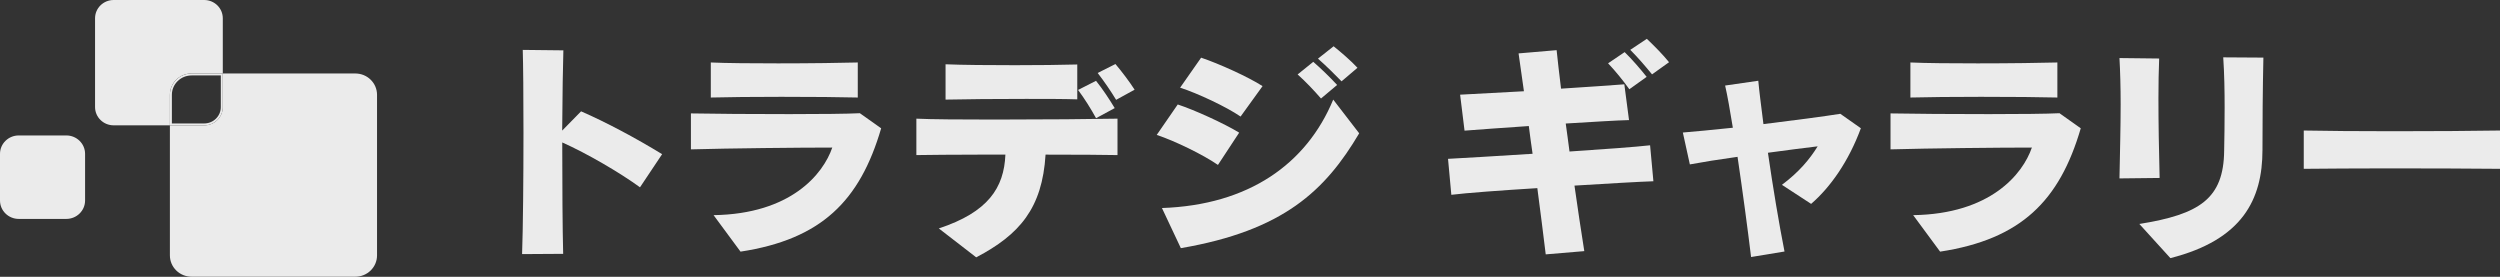 <svg width="280" height="31" viewBox="0 0 280 31" fill="none" xmlns="http://www.w3.org/2000/svg">
<rect x="0" y="0" width="280" height="31" fill="#333333" stroke="none"/>
<g clip-path="url(#clip0_33_2630)">
<path d="M71.687 20.983C69.438 19.343 65.746 17.187 62.972 15.953C62.972 20.598 63.002 25.788 63.075 28.43L58.474 28.459C58.577 25.657 58.629 19.96 58.629 14.879C58.629 10.851 58.6 7.178 58.548 5.588L63.098 5.639C63.046 7.127 62.994 10.647 62.965 14.625L65.08 12.469C67.855 13.674 71.176 15.445 74.158 17.267L71.672 20.99L71.687 20.983Z" fill="#EBEBEB"/>
<path d="M82.932 28.176L79.921 24.097C88.584 23.966 92.194 19.503 93.215 16.527C89.553 16.527 81.652 16.607 77.383 16.73V12.702C79.817 12.752 84.315 12.781 88.428 12.781C91.802 12.781 94.917 12.752 96.307 12.68L98.69 14.371C96.307 22.508 91.994 26.797 82.939 28.183L82.932 28.176ZM87.511 10.844C84.448 10.844 81.415 10.873 79.61 10.923V6.997C81.363 7.076 84.241 7.098 87.149 7.098C90.707 7.098 94.317 7.047 96.071 6.997V10.923C94.347 10.873 90.914 10.844 87.511 10.844Z" fill="#EBEBEB"/>
<path d="M117.103 17.318C116.733 23.328 114.196 26.275 109.335 28.822L105.148 25.585C110.667 23.763 112.45 21.041 112.605 17.318H109.698C106.953 17.318 104.046 17.347 102.633 17.369V13.29C104.253 13.369 107.656 13.391 111.37 13.391C116.733 13.391 122.755 13.34 125.16 13.29V17.369C123.746 17.34 120.869 17.318 117.103 17.318ZM114.906 11.076C111.606 11.076 108.026 11.105 105.902 11.156V7.2C107.811 7.28 110.741 7.302 113.67 7.302C116.26 7.302 118.849 7.273 120.654 7.222V11.127C119.189 11.076 117.125 11.076 114.898 11.076H114.906ZM122.755 13.232C122.208 12.23 121.475 11.047 120.743 10.074L122.755 9.051C123.517 10.002 124.22 11.076 124.849 12.107L122.755 13.239V13.232ZM125.004 11.178C124.427 10.227 123.695 9.152 122.94 8.173L124.93 7.171C125.663 8.042 126.499 9.145 127.076 10.045L125.012 11.178H125.004Z" fill="#EBEBEB"/>
<path d="M136.412 18.472C134.74 17.318 131.574 15.779 129.554 15.111L131.907 11.7C133.793 12.317 137.115 13.834 138.787 14.857L136.405 18.479L136.412 18.472ZM132.254 27.792L130.138 23.299C139.845 22.965 146.333 18.37 149.321 11.156L152.229 14.93C148.434 21.346 143.751 25.817 132.262 27.792H132.254ZM138.949 13.057C137.381 11.976 134.111 10.437 132.173 9.82L134.525 6.46C136.515 7.127 139.808 8.615 141.406 9.646L138.942 13.057H138.949ZM147.953 11.032C147.169 10.132 146.229 9.131 145.334 8.339L147.087 6.924C148.005 7.723 148.922 8.615 149.758 9.515L147.953 11.032ZM150.254 9.109C149.469 8.31 148.552 7.389 147.613 6.568L149.366 5.182C150.254 5.901 151.304 6.801 152.037 7.592L150.254 9.109Z" fill="#EBEBEB"/>
<path d="M176.339 20.78C176.709 23.321 177.071 25.861 177.441 28.126L173.121 28.489C172.862 26.282 172.522 23.713 172.181 21.071C168.075 21.325 164.228 21.608 162.549 21.818L162.179 17.79C163.748 17.71 167.513 17.485 171.649 17.224C171.493 16.171 171.36 15.148 171.227 14.117C168.32 14.32 165.627 14.502 164.029 14.633L163.533 10.604C165.101 10.524 167.743 10.372 170.68 10.22C170.443 8.528 170.236 7.062 170.08 5.981L174.342 5.618C174.445 6.699 174.63 8.187 174.837 9.929C177.767 9.748 180.541 9.545 181.924 9.443L182.45 13.45C181.118 13.479 178.344 13.653 175.362 13.834C175.496 14.836 175.651 15.888 175.784 16.97C179.631 16.716 183.219 16.454 184.81 16.273L185.18 20.301C183.582 20.352 180.156 20.555 176.332 20.788L176.339 20.78ZM182.487 9.995C181.806 9.044 180.941 7.97 180.105 7.091L181.961 5.836C182.827 6.685 183.663 7.657 184.425 8.608L182.487 9.995ZM185.024 8.325C184.314 7.454 183.478 6.474 182.59 5.582L184.447 4.348C185.283 5.146 186.252 6.119 186.933 6.968L185.024 8.332V8.325Z" fill="#EBEBEB"/>
<path d="M202.846 22.835L199.576 20.701C201.463 19.285 202.661 17.877 203.578 16.389C202.062 16.571 200.072 16.825 198.008 17.108C198.555 20.904 199.265 25.143 199.865 28.169L196.121 28.786C195.751 25.731 195.182 21.47 194.605 17.565C192.563 17.848 190.654 18.153 189.263 18.414L188.479 14.843C189.789 14.742 191.801 14.538 194.079 14.306C193.769 12.405 193.48 10.735 193.214 9.581L196.928 9.044C197.031 10.198 197.238 11.788 197.505 13.9C200.908 13.486 204.333 13.029 206.116 12.746L208.417 14.364C207.056 18.059 205.014 20.962 202.846 22.835Z" fill="#EBEBEB"/>
<path d="M217.287 28.176L214.276 24.097C222.939 23.966 226.549 19.503 227.57 16.527C223.908 16.527 216.007 16.607 211.739 16.73V12.702C214.172 12.752 218.67 12.781 222.784 12.781C226.157 12.781 229.272 12.752 230.663 12.68L233.045 14.371C230.663 22.508 226.35 26.797 217.294 28.183L217.287 28.176ZM221.866 10.844C218.804 10.844 215.77 10.873 213.965 10.923V6.997C215.719 7.076 218.596 7.098 221.504 7.098C225.062 7.098 228.673 7.047 230.426 6.997V10.923C228.702 10.873 225.269 10.844 221.866 10.844Z" fill="#EBEBEB"/>
<path d="M237.38 19.982C237.432 17.187 237.513 14.306 237.513 11.664C237.513 9.762 237.461 7.969 237.38 6.503L241.826 6.554C241.774 7.86 241.745 9.377 241.745 10.996C241.745 13.769 241.797 16.846 241.878 19.931L237.38 19.982ZM253.397 16.795C253.397 22.341 251.148 26.863 243.084 28.909L239.607 25.084C246.354 24.003 249.054 22.261 249.106 16.868C249.135 15.482 249.158 13.812 249.158 12.02C249.158 10.227 249.128 8.274 249.002 6.423L253.5 6.452C253.419 9.994 253.397 14.001 253.397 16.795Z" fill="#EBEBEB"/>
<path d="M267.705 18.857C263.991 18.857 260.403 18.886 258.021 18.908V14.618C260.477 14.669 264.198 14.698 268.045 14.698C272.469 14.698 277.048 14.669 280 14.618V18.908C276.967 18.879 272.232 18.857 267.705 18.857Z" fill="#EBEBEB"/>
<path d="M7.428 15.17H2.101C0.941 15.17 0 16.093 0 17.231V22.457C0 23.596 0.941 24.518 2.101 24.518H7.428C8.588 24.518 9.529 23.596 9.529 22.457V17.231C9.529 16.093 8.588 15.17 7.428 15.17Z" fill="#EBEBEB"/>
<path d="M21.462 8.231H24.953V2.047C24.953 0.915 24.021 0 22.867 0H12.732C11.578 0 10.646 0.915 10.646 2.047V11.991C10.646 13.123 11.578 14.037 12.732 14.037H19.028V10.612C19.028 9.291 20.115 8.224 21.462 8.224V8.231Z" fill="#EBEBEB"/>
<path d="M39.794 8.23H24.953V11.998C24.953 13.13 24.021 14.044 22.867 14.044H19.028V28.604C19.028 29.925 20.115 30.992 21.462 30.992H39.794C41.14 30.992 42.228 29.925 42.228 28.604V10.618C42.228 9.297 41.14 8.23 39.794 8.23Z" fill="#EBEBEB"/>
<path d="M24.732 8.448V11.998C24.732 13.006 23.895 13.827 22.867 13.827H19.25V10.618C19.25 9.421 20.241 8.448 21.462 8.448H24.732ZM24.953 8.23H21.462C20.115 8.23 19.028 9.297 19.028 10.618V14.044H22.867C24.021 14.044 24.953 13.13 24.953 11.998V8.23Z" fill="#EBEBEB"/>
</g>
<defs>
<clipPath id="clip0_33_2630">
<rect width="280" height="31" fill="white"/>
</clipPath>
</defs>
</svg>
